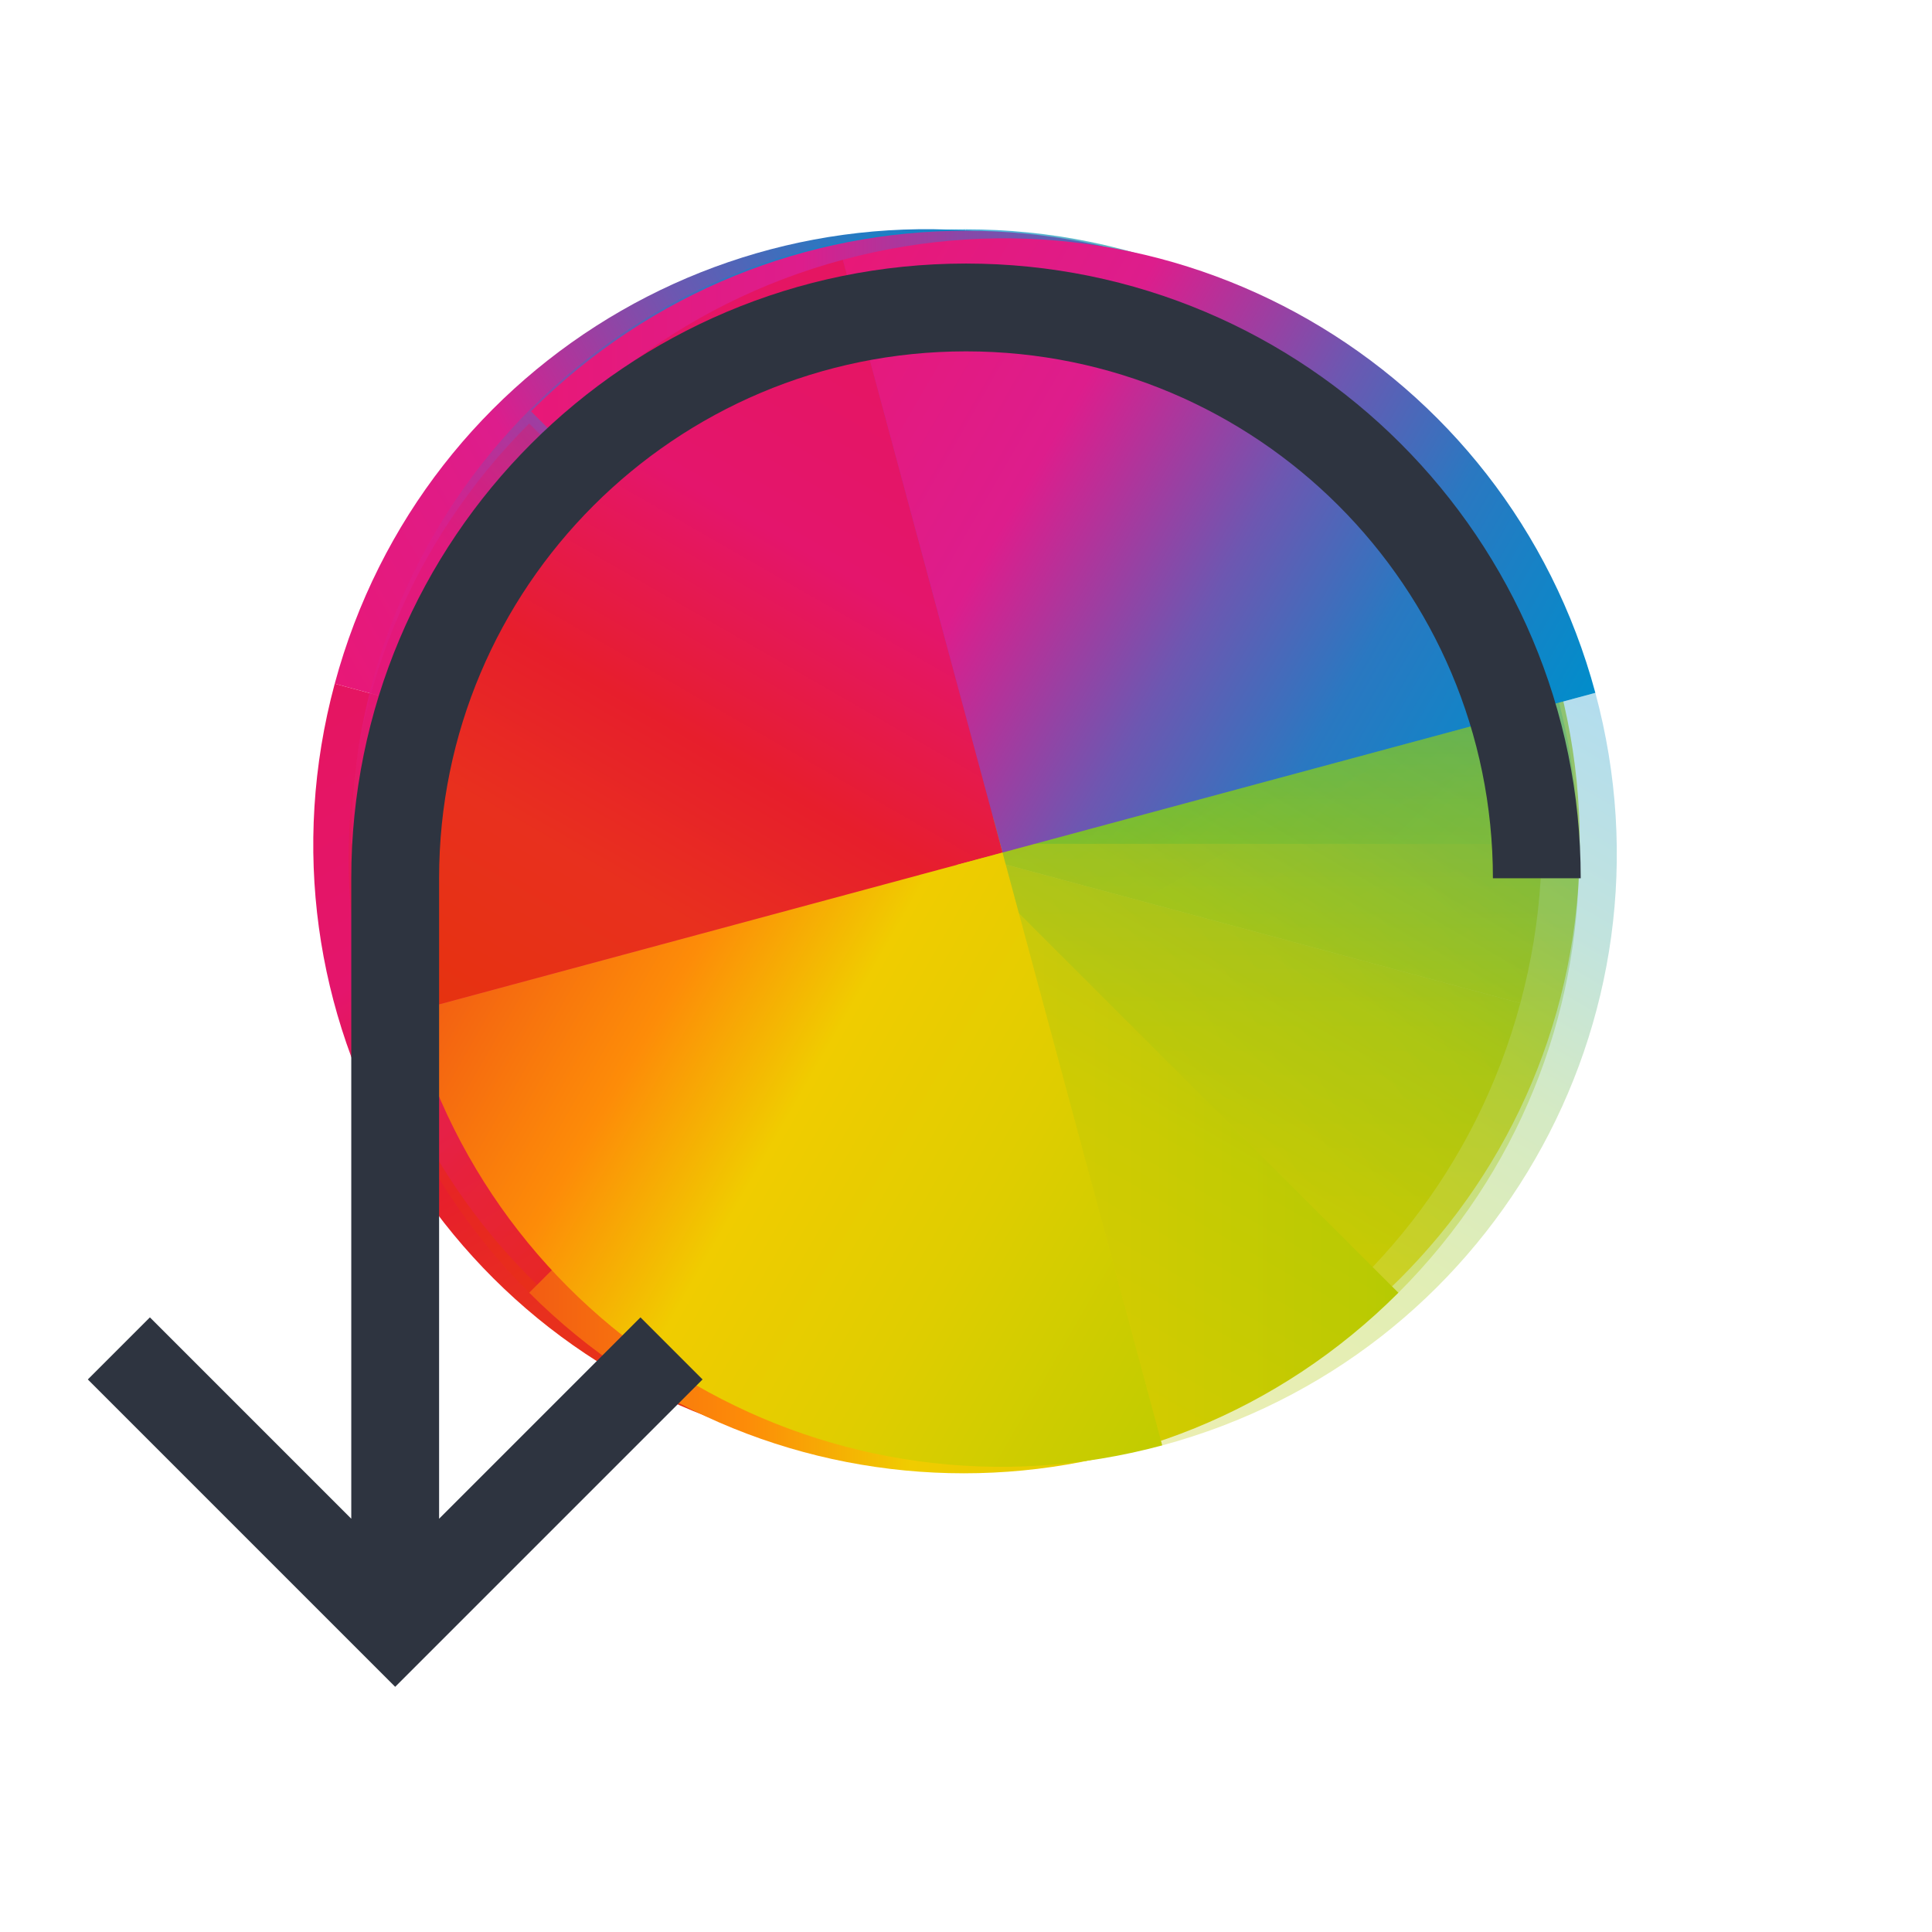 <svg viewBox="0 0 22 22" xmlns="http://www.w3.org/2000/svg" xmlns:xlink="http://www.w3.org/1999/xlink">
 <defs>
  <path id="H" d="m24 8c-8.864 0-16 7.136-16 16h16v-16" fill="url(#0)"/>
  <path id="I" d="m408.57 539.8c8.864 0 16-7.136 16-16h-16v16" fill="url(#3)"/>
  <path id="J" d="m408.57 539.8c-8.864 0-16-7.136-16-16h16v16" fill="url(#1)"/>
  <linearGradient id="3" x1="424.57" x2="408.57" y1="523.8" y2="539.8" gradientUnits="userSpaceOnUse">
   <stop stop-color="#c1cc00" offset="0"/>
   <stop stop-color="#dfcd00" offset=".312"/>
   <stop stop-color="#f0cc00" offset=".562"/>
   <stop stop-color="#fd8c08" offset=".75"/>
   <stop stop-color="#f25c13" offset="1"/>
  </linearGradient>
  <linearGradient id="0" x1="8" x2="24" y1="24" y2="8" gradientUnits="userSpaceOnUse">
   <stop stop-color="#e81877" offset="0"/>
   <stop stop-color="#dd1d8c" offset=".312"/>
   <stop stop-color="#6d57b1" offset=".562"/>
   <stop stop-color="#2a78c1" offset=".75"/>
   <stop stop-color="#018dcb" offset="1"/>
  </linearGradient>
  <linearGradient id="2" x1="424.57" x2="408.57" y1="523.8" y2="507.8" gradientUnits="userSpaceOnUse">
   <stop stop-color="#bec900" offset="0"/>
   <stop stop-color="#9ec80a" offset=".312"/>
   <stop stop-color="#71b93d" offset=".562"/>
   <stop stop-color="#35a48f" offset=".75"/>
   <stop stop-color="#018fca" offset="1"/>
  </linearGradient>
  <linearGradient id="1" x1="392.57" x2="408.57" y1="523.8" y2="539.8" gradientUnits="userSpaceOnUse">
   <stop stop-color="#e51561" offset="0"/>
   <stop stop-color="#e4156c" offset=".312"/>
   <stop stop-color="#e71e2c" offset=".562"/>
   <stop stop-color="#e8301e" offset=".75"/>
   <stop stop-color="#e6320e" offset="1"/>
  </linearGradient>
  <style type="text/css">.ColorScheme-Text {
    color:#2e3440;
   }</style>
 </defs>
 <g transform="matrix(1.093 0 0 1.093 -1.027 -1128.6)">
  <g transform="matrix(.386 .104 -.104 .386 -92.63 796.68)">
   <use transform="translate(384.57 499.8)" clip-path="url(#5)" xlink:href="#H"/>
   <use clip-path="url(#6)" xlink:href="#J"/>
   <path d="m408.57 507.8c8.864 0 16 7.136 16 16h-16v-16" clip-path="url(#7)" fill="url(#2)"/>
   <use clip-path="url(#8)" xlink:href="#I"/>
  </g>
  <g transform="matrix(.4 0 0 .4 -152.43 831.84)" opacity=".7">
   <use transform="translate(384.57 499.8)" clip-path="url(#9)" filter="url(#4)" xlink:href="#H"/>
   <use clip-path="url(#A)" filter="url(#4)" xlink:href="#J"/>
   <use clip-path="url(#B)" filter="url(#4)" xlink:href="#I"/>
   <path d="m408.57 507.8c8.864 0 16 7.136 16 16h-16v-16" clip-path="url(#C)" fill="url(#2)" filter="url(#4)"/>
  </g>
  <use transform="matrix(.283 .283 -.283 .283 11 1027.8)" clip-path="url(#9)" opacity=".35" xlink:href="#H"/>
  <path transform="matrix(.283 .283 -.283 .283 43.591 777.65)" d="m408.57 539.8c-8.864 0-16-7.136-16-16h16v16" clip-path="url(#A)" fill="url(#1)" opacity=".35"/>
  <use transform="matrix(.283 .283 -.283 .283 43.591 777.65)" clip-path="url(#B)" opacity=".35" xlink:href="#I"/>
  <path transform="matrix(.283 .283 -.283 .283 43.591 777.65)" d="m408.57 507.8c8.864 0 16 7.136 16 16h-16v-16" clip-path="url(#C)" fill="url(#2)" opacity=".35"/>
  <g transform="matrix(.104 .386 -.386 .104 171.08 829.27)">
   <use transform="translate(384.57 499.8)" clip-path="url(#D)" opacity=".3" xlink:href="#H"/>
   <use clip-path="url(#E)" opacity=".3" xlink:href="#J"/>
   <use clip-path="url(#F)" opacity=".3" xlink:href="#I"/>
   <path d="m408.57 507.8c8.864 0 16 7.136 16 16h-16v-16" clip-path="url(#G)" fill="url(#2)" opacity=".3"/>
  </g>
 </g>
 <path class="ColorScheme-Text" d="m1 15.708 3.5 3.5 3.5-3.5-0.707-0.707-2.293 2.293v-7.293c0-3.314 2.686-6 6-6s6 2.686 6 6h1c0-3.866-3.134-7-7-7-3.866 0-7 3.134-7 7v7.293l-2.293-2.293-0.707 0.707z" fill="currentColor"/>
</svg>
